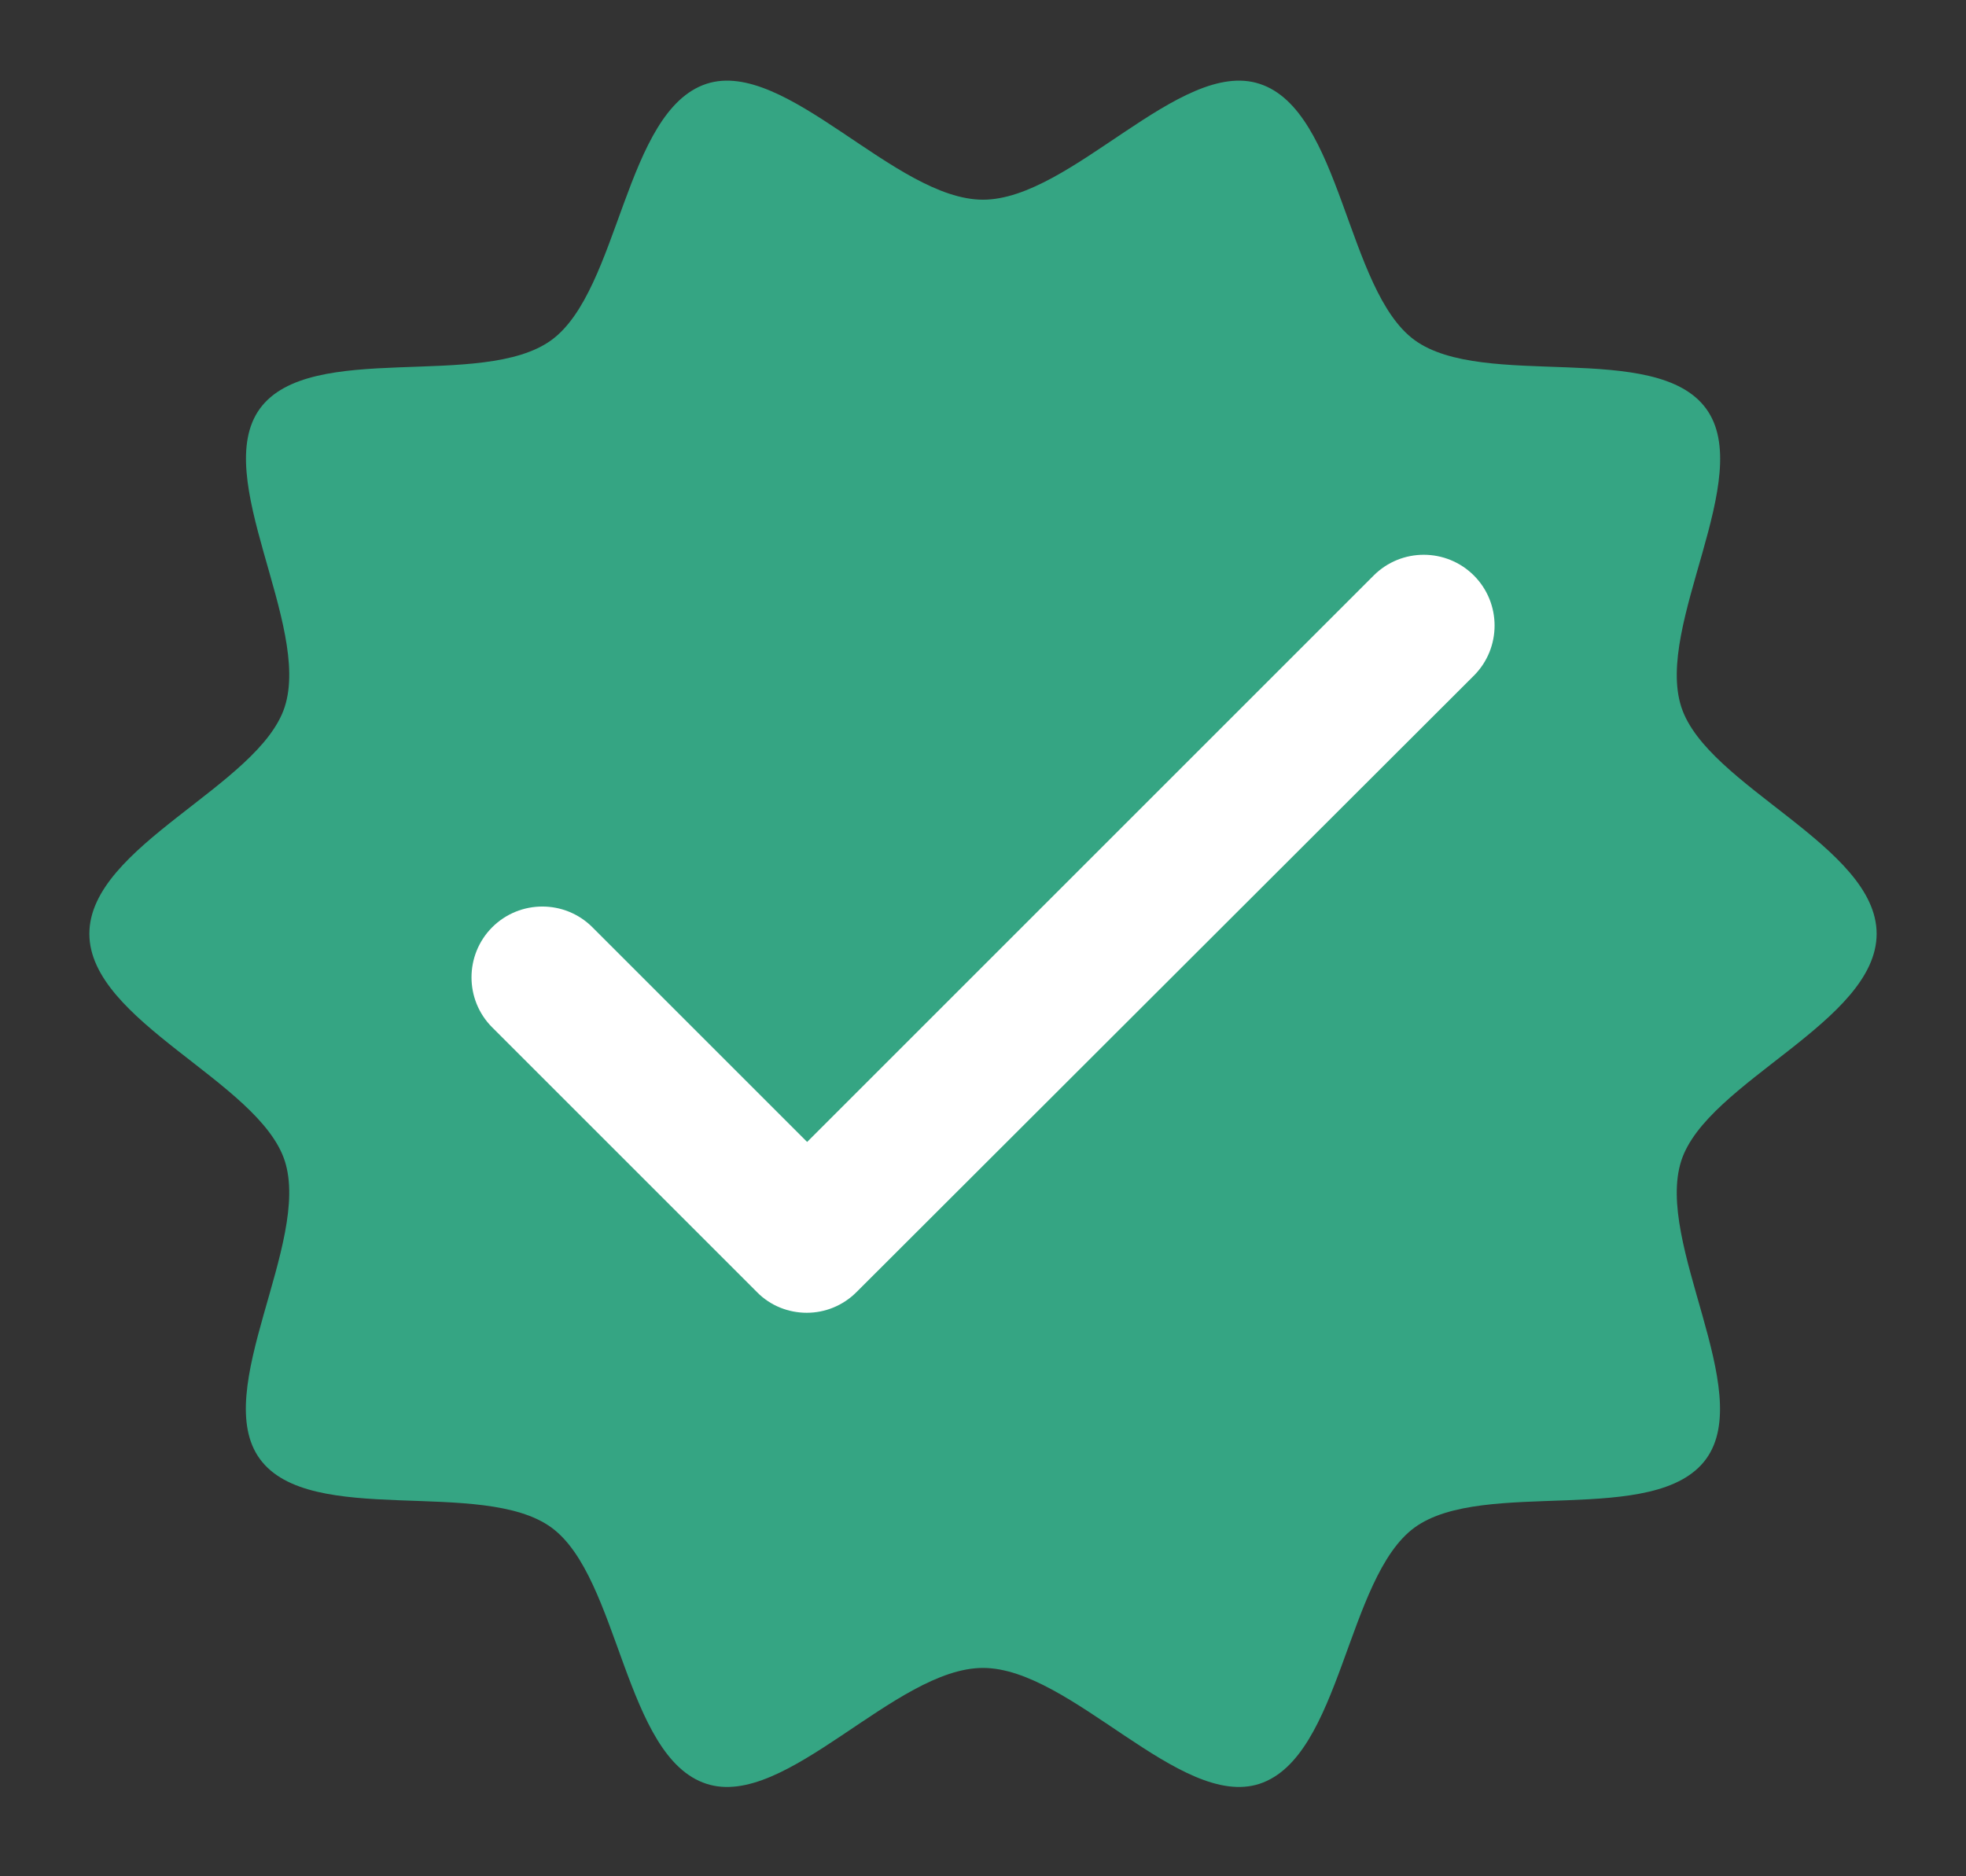 <svg width="22" height="21" viewBox="0 0 22 21" fill="none" xmlns="http://www.w3.org/2000/svg">
<rect x="0" y="0" width="22" height="21" fill="#333333" stroke="none"/>
<path d="M21 10.451C21 11.436 19.1 12.107 18.814 12.991C18.517 13.911 19.646 15.566 19.092 16.329C18.529 17.101 16.601 16.534 15.829 17.097C15.066 17.655 15.01 19.664 14.094 19.965C13.206 20.255 11.984 18.668 11 18.668C10.016 18.668 8.794 20.255 7.906 19.965C6.986 19.668 6.934 17.655 6.171 17.097C5.399 16.534 3.471 17.101 2.908 16.329C2.35 15.566 3.483 13.907 3.186 12.991C2.896 12.103 1 11.432 1 10.451C1 9.467 2.9 8.796 3.186 7.912C3.483 6.992 2.354 5.337 2.908 4.574C3.471 3.802 5.399 4.369 6.171 3.806C6.934 3.248 6.99 1.239 7.906 0.938C8.794 0.648 10.016 2.235 11 2.235C11.984 2.235 13.206 0.648 14.094 0.938C15.014 1.235 15.066 3.248 15.829 3.806C16.601 4.369 18.529 3.802 19.092 4.574C19.65 5.337 18.517 6.996 18.814 7.912C19.1 8.8 21 9.471 21 10.451Z" fill="#35A583"/>
<path d="M9.028 14.693C8.827 14.693 8.622 14.617 8.469 14.46L5.508 11.499C5.199 11.19 5.199 10.688 5.508 10.378C5.818 10.069 6.32 10.069 6.629 10.378L9.032 12.781L15.372 6.441C15.681 6.132 16.183 6.132 16.493 6.441C16.802 6.75 16.802 7.253 16.493 7.562L9.586 14.46C9.434 14.613 9.233 14.693 9.028 14.693Z" fill="white"/>
</svg>
